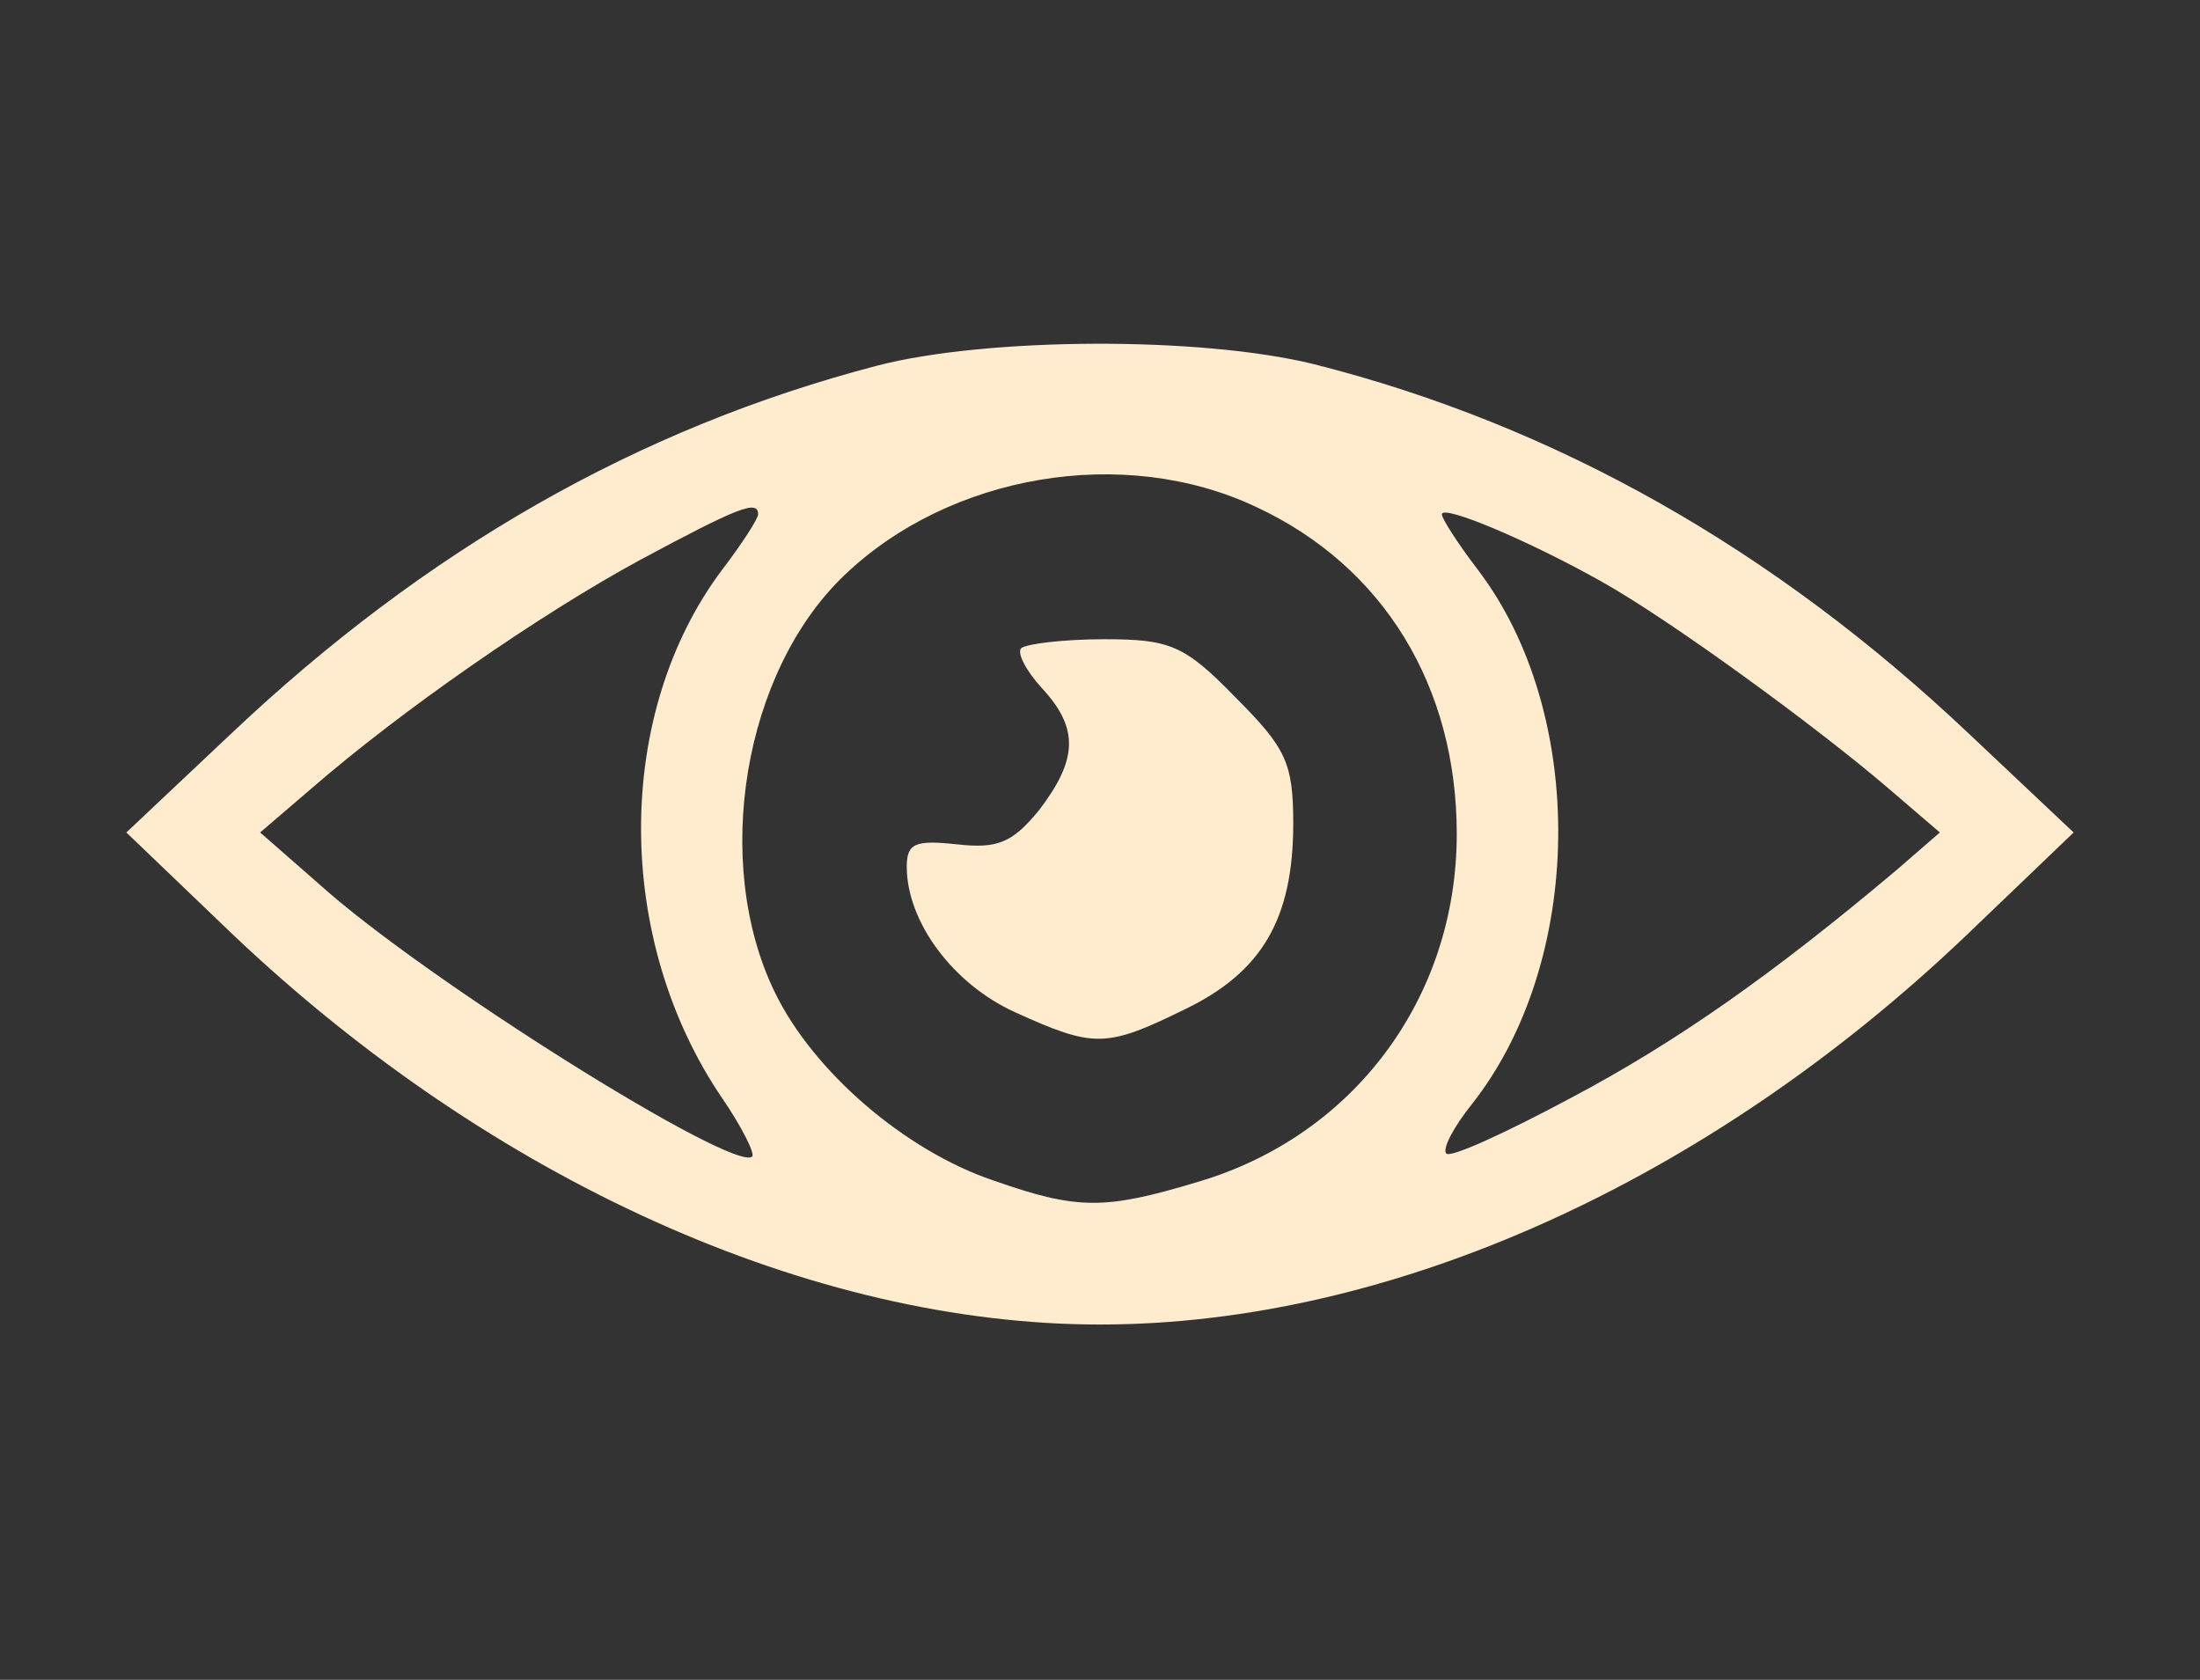 <?xml version="1.0" standalone="no"?>
<!DOCTYPE svg PUBLIC "-//W3C//DTD SVG 20010904//EN"
 "http://www.w3.org/TR/2001/REC-SVG-20010904/DTD/svg10.dtd">
<svg version="1.0" xmlns="http://www.w3.org/2000/svg"
 width="148pt" height="113pt" viewBox="0 0 148 113"
 preserveAspectRatio="xMidYMid meet">

<rect x="0" y="0" width="148" height="113" fill="#333333" stroke="none"/>

<g transform="translate(0,113) scale(0.1,-0.1)"
fill="blanchedalmond" stroke="none">
<path d="M590 884 c-161 -42 -304 -124 -435 -248 l-70 -66 72 -69 c174 -165
389 -262 583 -262 196 0 409 96 583 262 l72 69 -70 66 c-132 125 -279 208
-441 249 -77 19 -221 18 -294 -1z m255 -95 c86 -40 135 -121 135 -220 0 -110
-69 -203 -174 -234 -63 -19 -81 -19 -138 1 -59 20 -121 73 -147 127 -42 87
-21 215 47 280 71 68 188 88 277 46z m-335 -5 c0 -3 -11 -20 -24 -37 -73 -97
-73 -249 0 -356 13 -19 22 -37 20 -39 -12 -11 -220 119 -291 183 l-40 35 35
30 c60 52 152 116 220 153 67 36 80 41 80 31z m567 -45 c45 -25 144 -97 193
-139 l35 -30 -30 -26 c-82 -69 -147 -115 -219 -153 -43 -23 -80 -40 -83 -37
-3 3 5 18 17 33 76 96 78 263 4 360 -13 17 -24 34 -24 37 0 7 59 -18 107 -45z"/>
<path d="M687 694 c-3 -3 3 -15 14 -27 25 -27 24 -48 -2 -82 -18 -22 -28 -26
-55 -23 -28 3 -34 1 -34 -15 0 -37 31 -79 73 -98 53 -24 61 -24 114 2 52 25
73 61 73 125 0 41 -5 51 -39 85 -34 35 -44 39 -88 39 -27 0 -52 -3 -56 -6z"/>
</g>
</svg>
